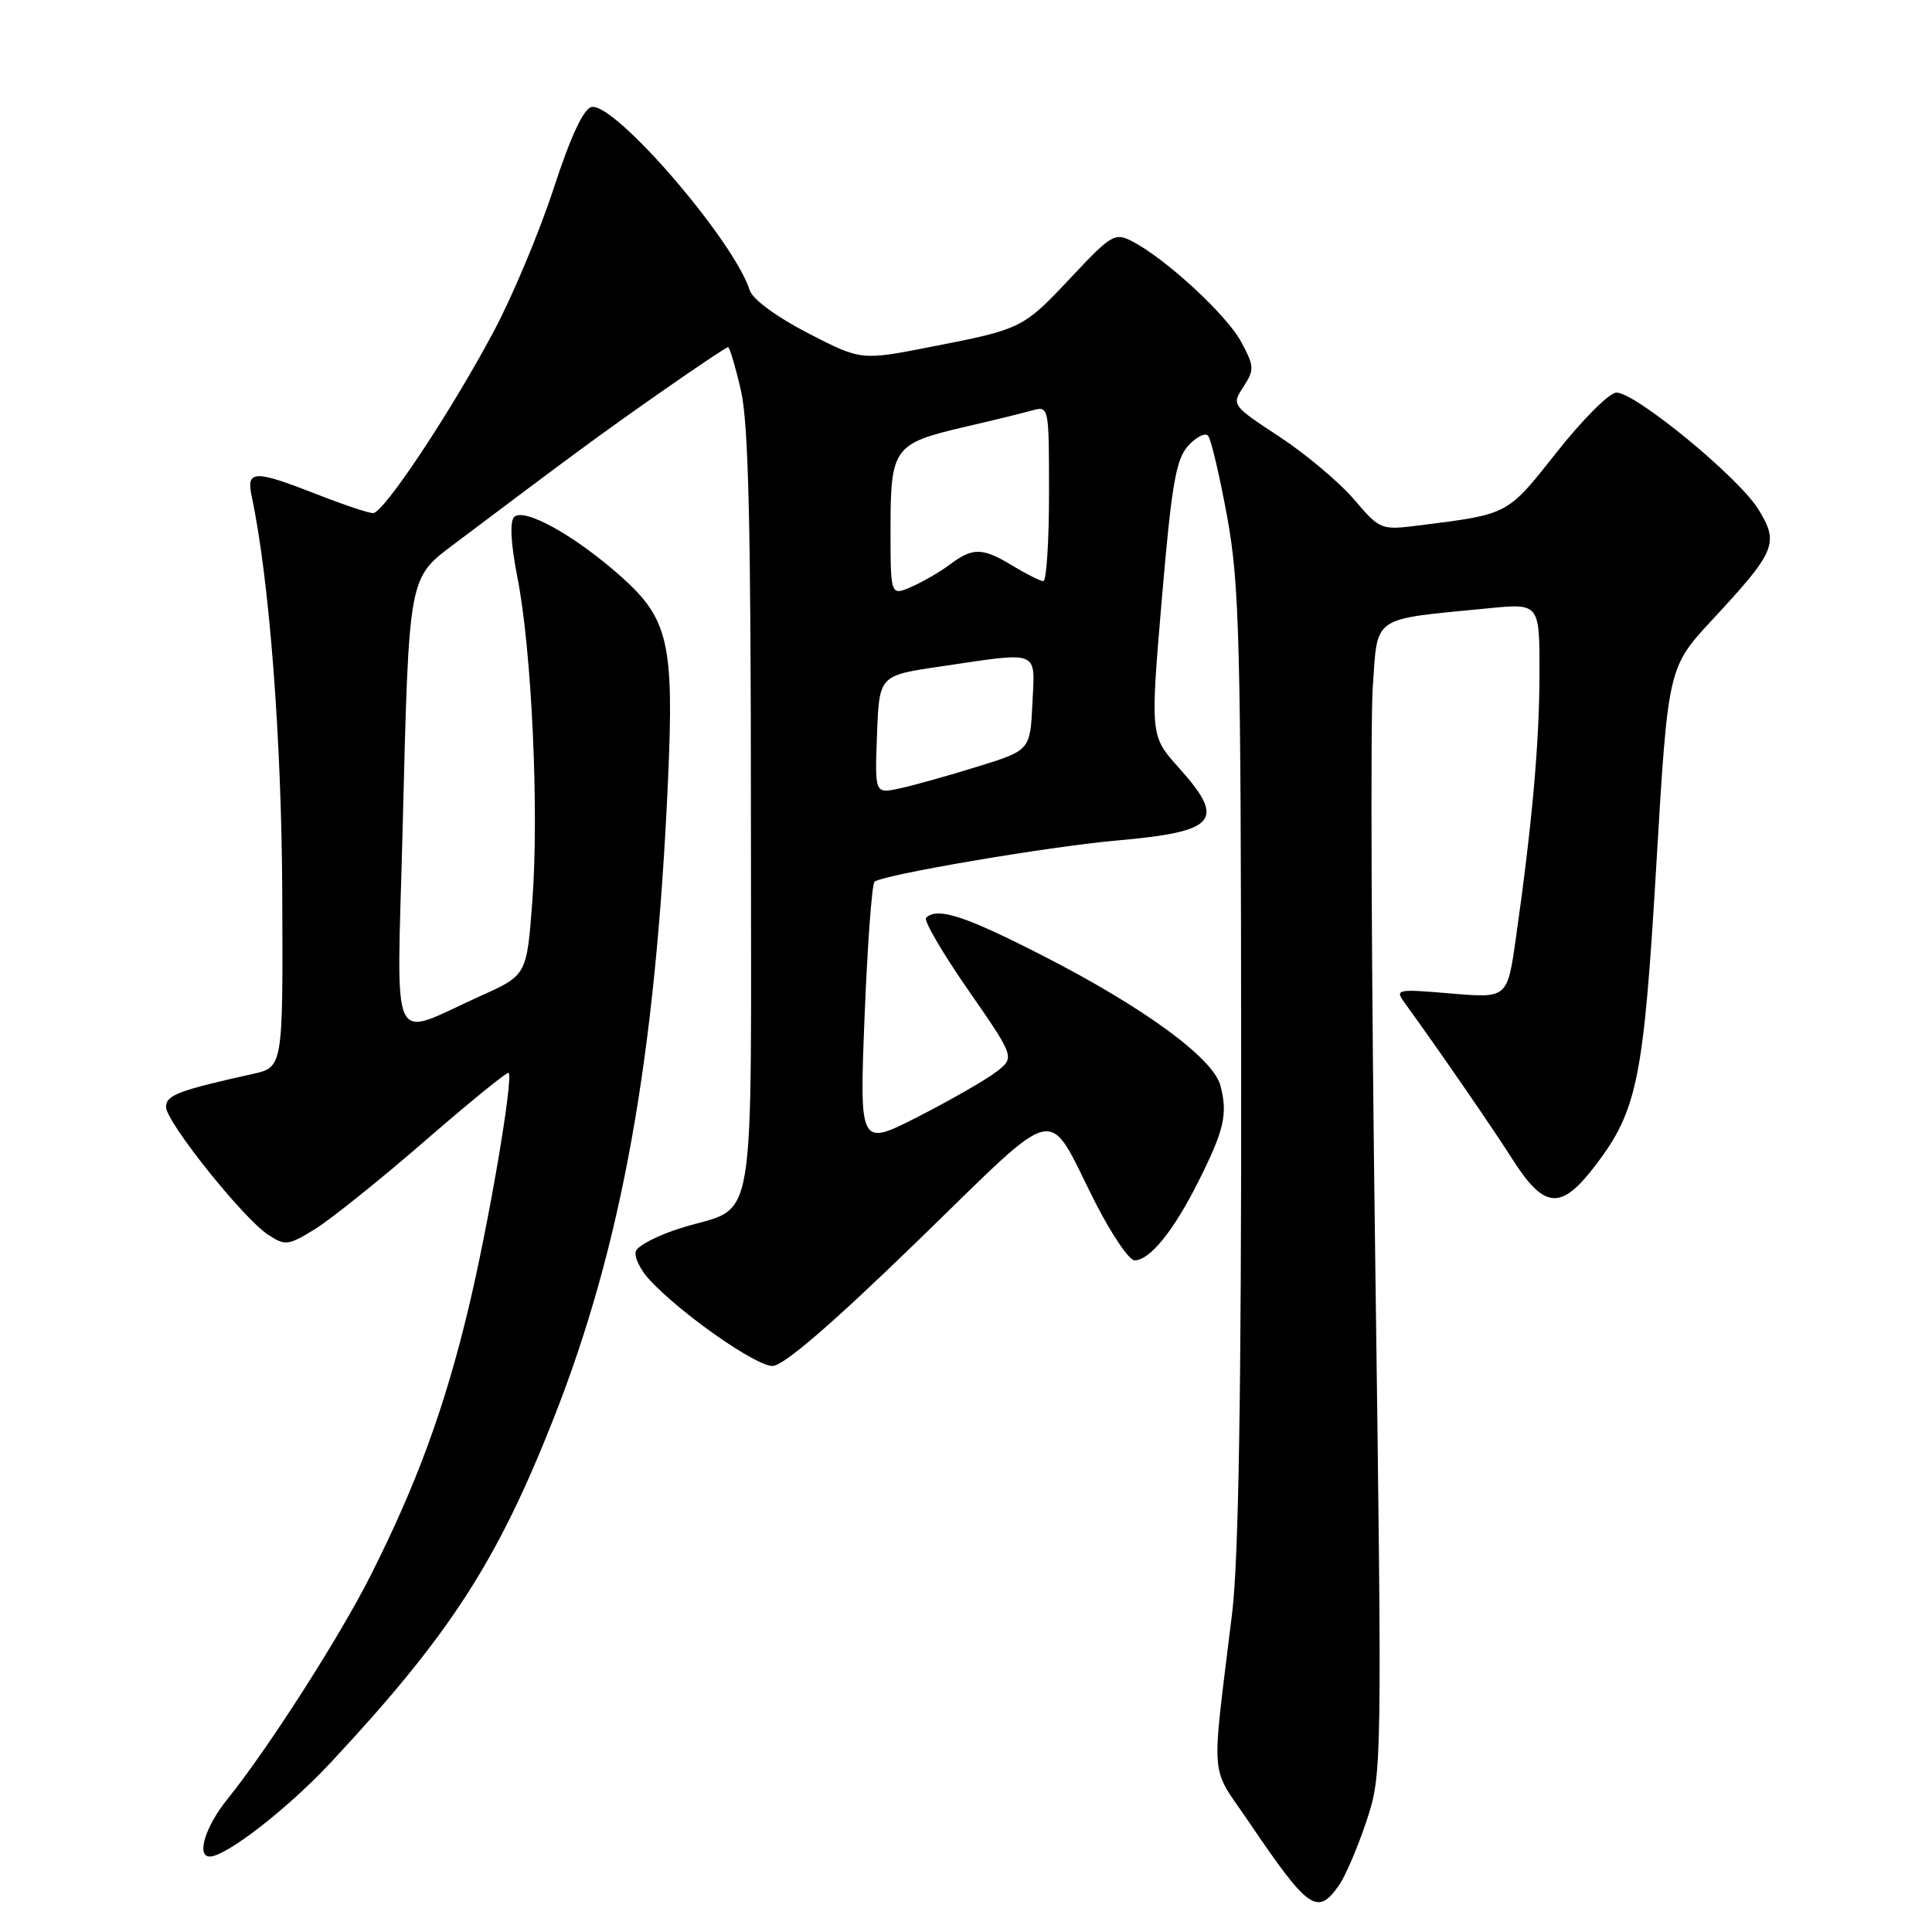 <?xml version="1.0" encoding="UTF-8" standalone="no"?>
<!DOCTYPE svg PUBLIC "-//W3C//DTD SVG 1.1//EN" "http://www.w3.org/Graphics/SVG/1.1/DTD/svg11.dtd" >
<svg xmlns="http://www.w3.org/2000/svg" xmlns:xlink="http://www.w3.org/1999/xlink" version="1.1" viewBox="0 0 256 256">
 <g >
 <path fill="currentColor"
d=" M 177.43 249.80 C 178.28 248.59 179.91 244.77 181.06 241.32 C 183.13 235.09 183.14 234.56 182.23 167.27 C 181.72 130.00 181.58 95.69 181.90 91.02 C 182.58 81.45 181.57 82.13 197.25 80.60 C 204.00 79.94 204.00 79.94 203.99 89.22 C 203.98 98.42 203.02 109.16 200.85 124.39 C 199.73 132.27 199.73 132.27 192.24 131.64 C 185.04 131.03 184.81 131.08 186.13 132.89 C 190.59 139.04 197.59 149.19 200.34 153.50 C 204.62 160.24 206.81 160.43 211.35 154.49 C 216.96 147.15 217.79 143.07 219.48 114.47 C 221.02 88.45 221.02 88.45 226.90 82.11 C 235.33 73.03 235.77 71.98 232.98 67.47 C 230.36 63.23 216.69 51.99 214.18 52.02 C 213.26 52.03 209.70 55.58 206.29 59.90 C 199.67 68.27 199.97 68.11 188.21 69.60 C 182.95 70.26 182.90 70.25 179.40 66.16 C 177.47 63.90 173.02 60.16 169.52 57.86 C 163.22 53.72 163.18 53.66 164.76 51.25 C 166.23 48.99 166.21 48.55 164.46 45.30 C 162.54 41.73 154.52 34.32 150.05 31.99 C 147.74 30.79 147.28 31.05 142.00 36.67 C 135.52 43.56 135.47 43.59 123.30 45.97 C 114.10 47.77 114.10 47.77 107.05 44.14 C 102.96 42.03 99.73 39.66 99.36 38.50 C 97.23 31.83 81.47 13.56 78.39 14.18 C 77.33 14.39 75.62 18.06 73.37 24.94 C 71.50 30.68 67.93 39.21 65.44 43.88 C 59.78 54.52 50.85 67.98 49.44 67.99 C 48.86 68.00 45.51 66.88 42.00 65.50 C 33.67 62.24 32.61 62.27 33.35 65.75 C 35.69 76.76 37.32 97.97 37.40 118.46 C 37.50 141.41 37.50 141.41 33.50 142.30 C 23.65 144.49 22.00 145.11 22.00 146.68 C 22.00 148.65 32.21 161.44 35.53 163.61 C 37.79 165.09 38.19 165.05 41.72 162.87 C 43.80 161.59 50.37 156.33 56.31 151.17 C 62.26 146.01 67.25 141.95 67.40 142.15 C 68.04 142.96 64.72 162.39 62.03 173.56 C 58.88 186.65 55.20 196.68 49.11 208.76 C 45.02 216.88 35.48 231.77 30.14 238.39 C 27.20 242.02 25.98 246.00 27.80 246.00 C 29.96 246.00 38.17 239.62 43.86 233.51 C 59.58 216.65 65.85 206.97 73.34 188.00 C 82.40 165.04 86.86 140.23 88.51 103.50 C 89.33 85.29 88.59 82.02 82.33 76.43 C 76.24 70.99 69.40 67.18 68.12 68.52 C 67.53 69.13 67.69 72.11 68.56 76.50 C 70.45 86.06 71.44 107.42 70.54 119.36 C 69.80 129.22 69.80 129.22 63.65 131.98 C 51.41 137.49 52.58 140.00 53.35 109.87 C 54.21 75.83 54.05 76.70 60.40 71.92 C 75.89 60.26 79.72 57.44 87.52 51.99 C 92.23 48.69 96.25 46.00 96.47 46.00 C 96.68 46.00 97.45 48.59 98.18 51.75 C 99.18 56.11 99.50 69.69 99.50 107.83 C 99.50 165.17 100.46 159.49 90.17 162.74 C 87.20 163.67 84.54 165.04 84.26 165.77 C 83.98 166.50 84.82 168.25 86.12 169.64 C 90.33 174.14 100.13 181.00 102.36 181.00 C 103.79 181.00 110.20 175.49 121.51 164.51 C 140.86 145.74 138.51 146.26 145.09 159.25 C 147.25 163.51 149.61 167.00 150.34 167.00 C 152.36 167.00 155.52 163.10 158.82 156.50 C 162.23 149.70 162.70 147.62 161.71 143.84 C 160.75 140.20 151.55 133.47 138.13 126.61 C 127.81 121.33 124.18 120.16 122.71 121.62 C 122.37 121.96 124.88 126.26 128.29 131.18 C 134.49 140.12 134.49 140.12 131.99 142.04 C 130.62 143.09 125.99 145.75 121.69 147.95 C 113.88 151.94 113.88 151.94 114.56 134.72 C 114.94 125.25 115.53 117.21 115.87 116.85 C 116.74 115.95 138.91 112.17 148.00 111.37 C 161.26 110.20 162.50 108.74 156.20 101.73 C 152.41 97.50 152.41 97.50 153.95 79.35 C 155.24 64.23 155.82 60.85 157.43 59.08 C 158.49 57.91 159.67 57.30 160.07 57.73 C 160.46 58.15 161.60 63.00 162.61 68.50 C 164.24 77.46 164.43 84.98 164.46 141.00 C 164.49 184.35 164.12 206.60 163.28 213.61 C 160.47 236.77 160.22 233.64 165.54 241.50 C 173.39 253.08 174.56 253.90 177.43 249.80 Z  M 116.21 97.34 C 116.50 89.51 116.50 89.51 124.50 88.33 C 137.96 86.34 137.14 86.02 136.80 93.21 C 136.50 99.42 136.50 99.42 129.50 101.59 C 125.65 102.79 121.02 104.08 119.21 104.47 C 115.91 105.18 115.91 105.18 116.21 97.34 Z  M 118.00 70.05 C 118.00 59.35 118.43 58.76 127.74 56.59 C 131.46 55.73 135.51 54.74 136.75 54.39 C 138.99 53.77 139.00 53.82 139.00 65.38 C 139.00 71.77 138.66 77.00 138.25 77.00 C 137.84 76.99 136.03 76.09 134.23 75.00 C 130.20 72.54 128.92 72.51 125.88 74.79 C 124.57 75.77 122.26 77.11 120.75 77.77 C 118.00 78.96 118.00 78.96 118.00 70.05 Z "/>
</g>
</svg>